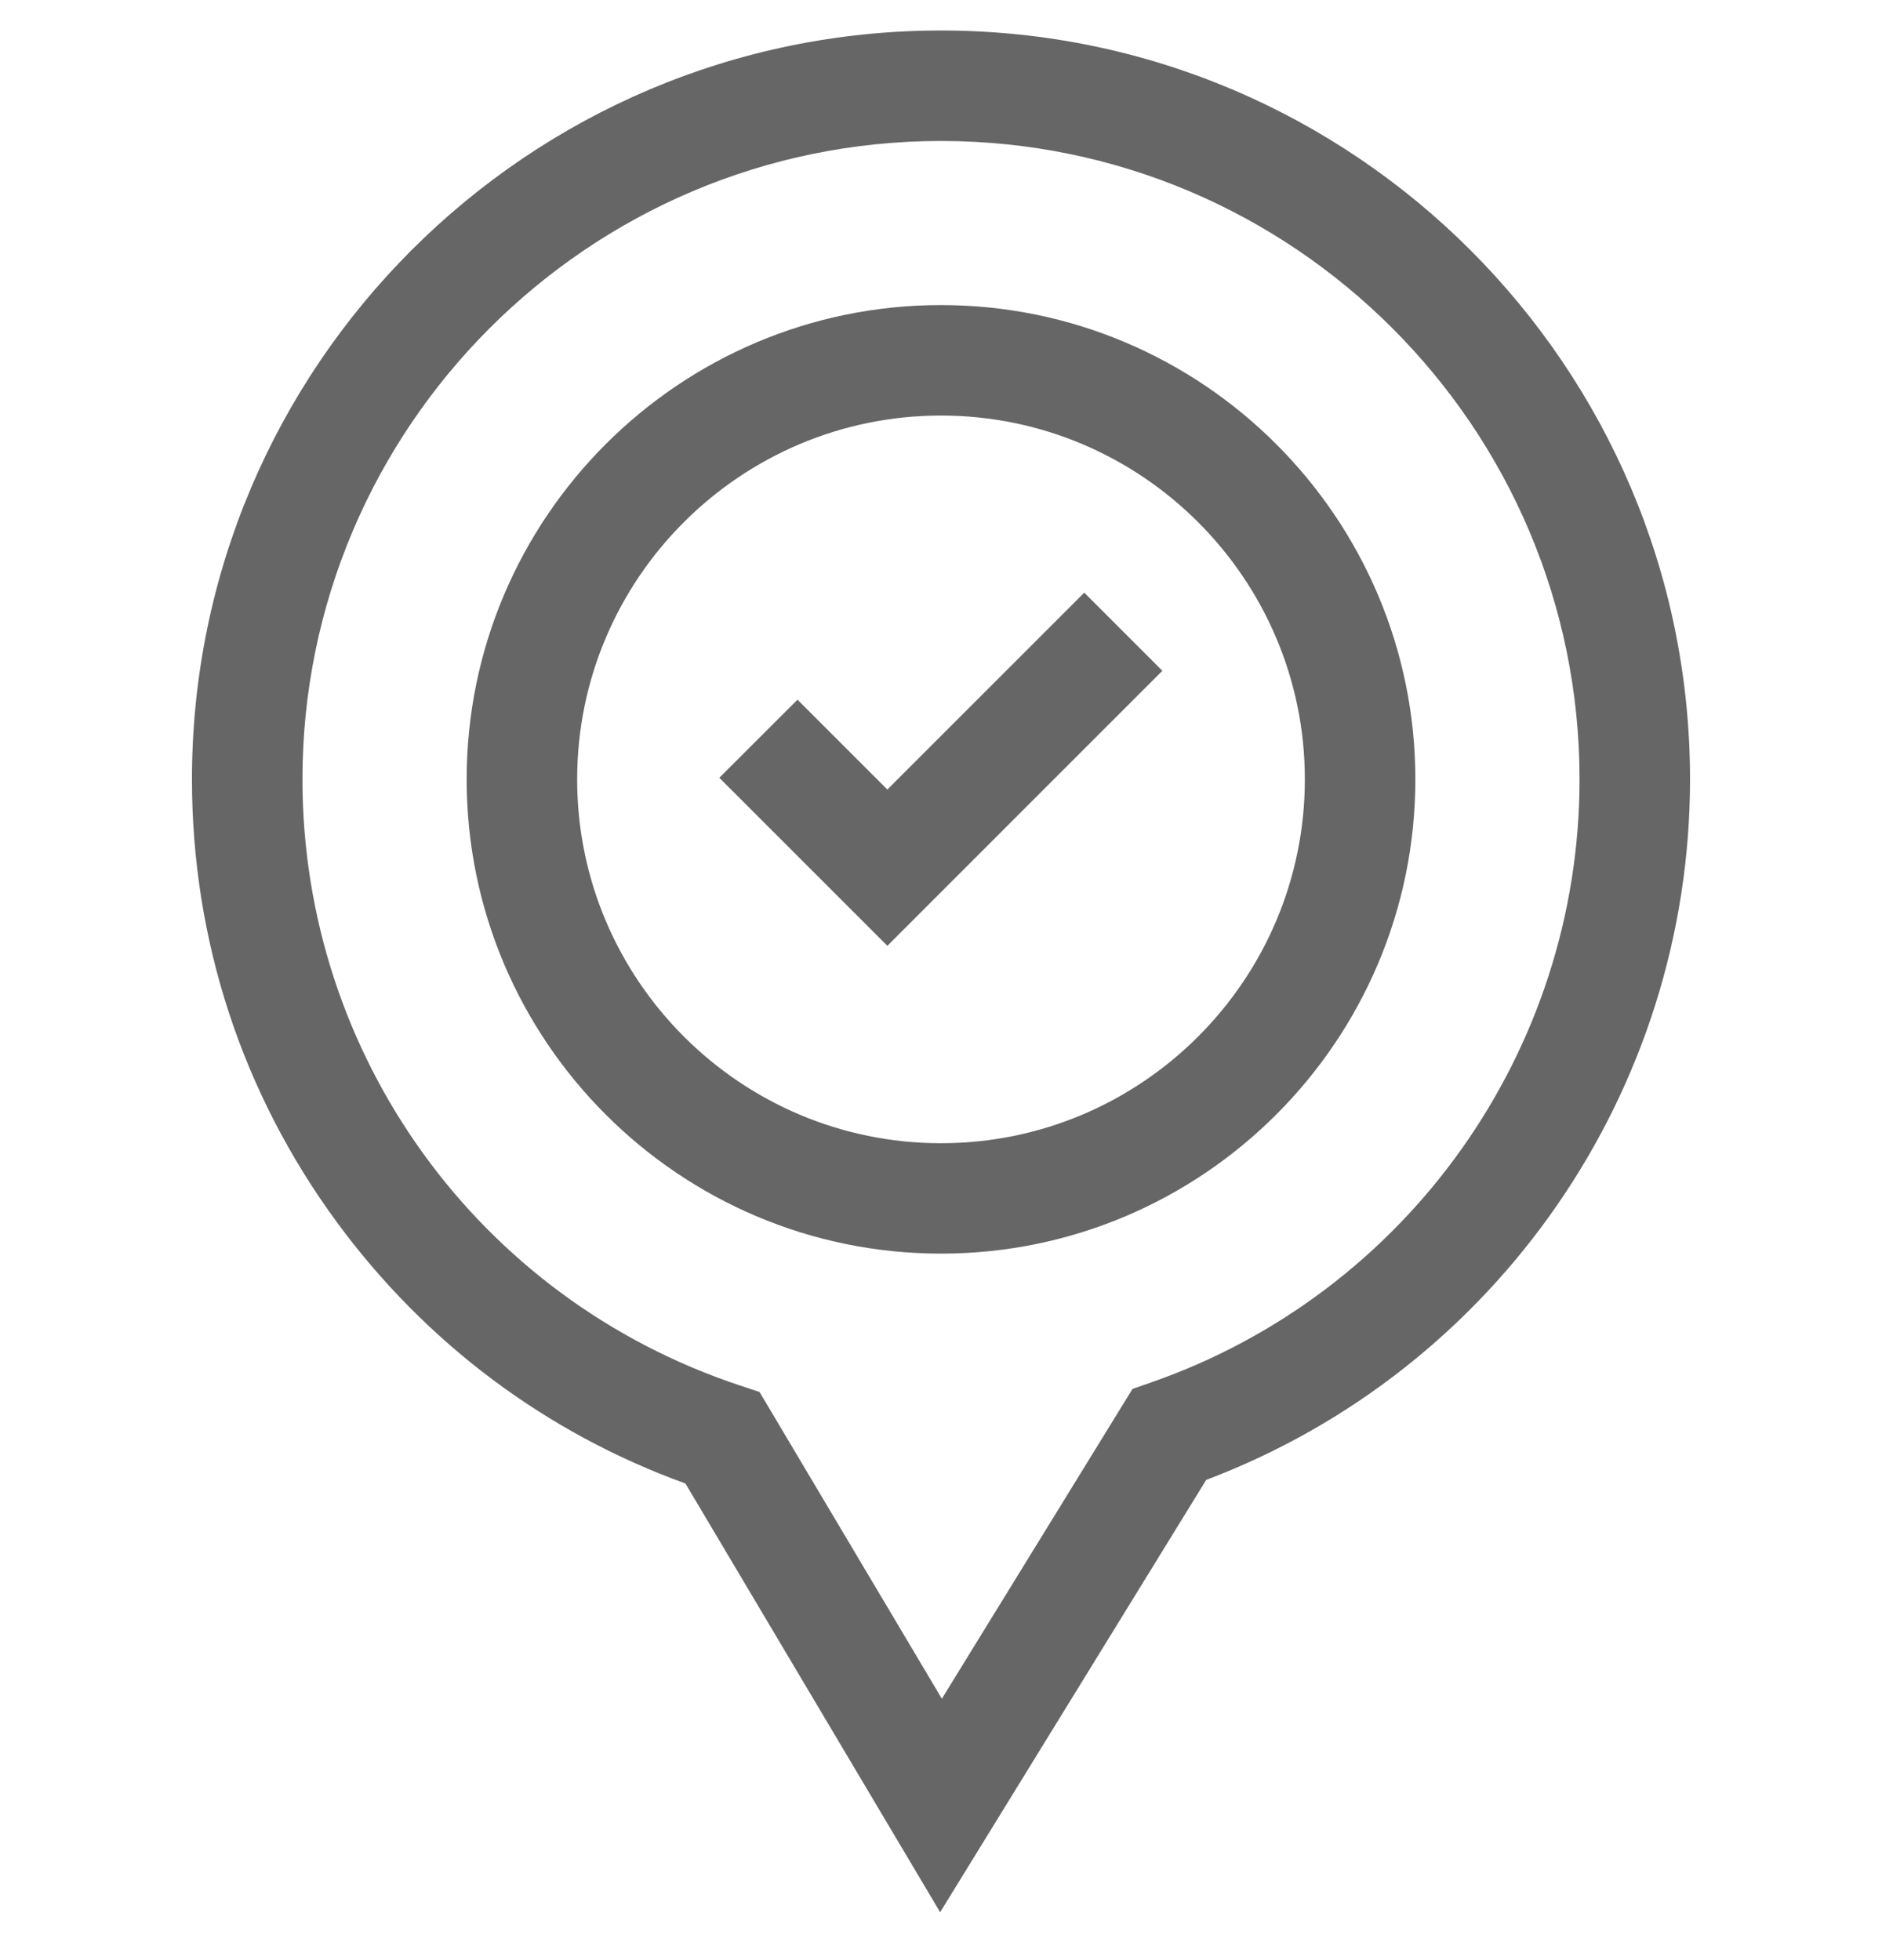 <svg width="24" height="25" viewBox="0 0 24 25" fill="none" xmlns="http://www.w3.org/2000/svg">
<g clip-path="url(#clip0_290_2258)">
<path d="M11.316 12.063L9.173 9.92L10.17 8.924L11.316 10.07L13.827 7.559L14.823 8.555L11.316 12.063Z" fill="#666666"/>
<path d="M12 15.989C8.664 15.989 5.951 13.276 5.951 9.94C5.951 6.605 8.664 3.891 12 3.891C15.335 3.891 18.049 6.605 18.049 9.94C18.049 13.276 15.335 15.989 12 15.989ZM12 5.3C9.441 5.3 7.36 7.382 7.36 9.94C7.36 12.499 9.441 14.581 12 14.581C14.559 14.581 16.64 12.499 16.64 9.94C16.64 7.382 14.559 5.3 12 5.3Z" fill="#666666"/>
<path d="M11.989 24.389L8.741 18.921C6.959 18.276 5.426 17.127 4.295 15.587C3.087 13.941 2.448 11.988 2.448 9.94C2.448 4.674 6.733 0.389 12 0.389C17.267 0.389 21.552 4.674 21.552 9.94C21.552 13.916 19.083 17.475 15.382 18.875L11.989 24.389ZM12 1.798C7.51 1.798 3.857 5.45 3.857 9.94C3.857 13.459 6.099 16.565 9.437 17.671L9.686 17.754L12.011 21.666L14.442 17.715L14.679 17.632C17.947 16.494 20.143 13.403 20.143 9.94C20.143 5.45 16.49 1.798 12 1.798Z" fill="#666666"/>
</g>
<defs>
<clipPath id="clip0_290_2258">
<rect width="24" height="24" fill="white" transform="translate(0 0.389)"/>
</clipPath>
</defs>
</svg>
